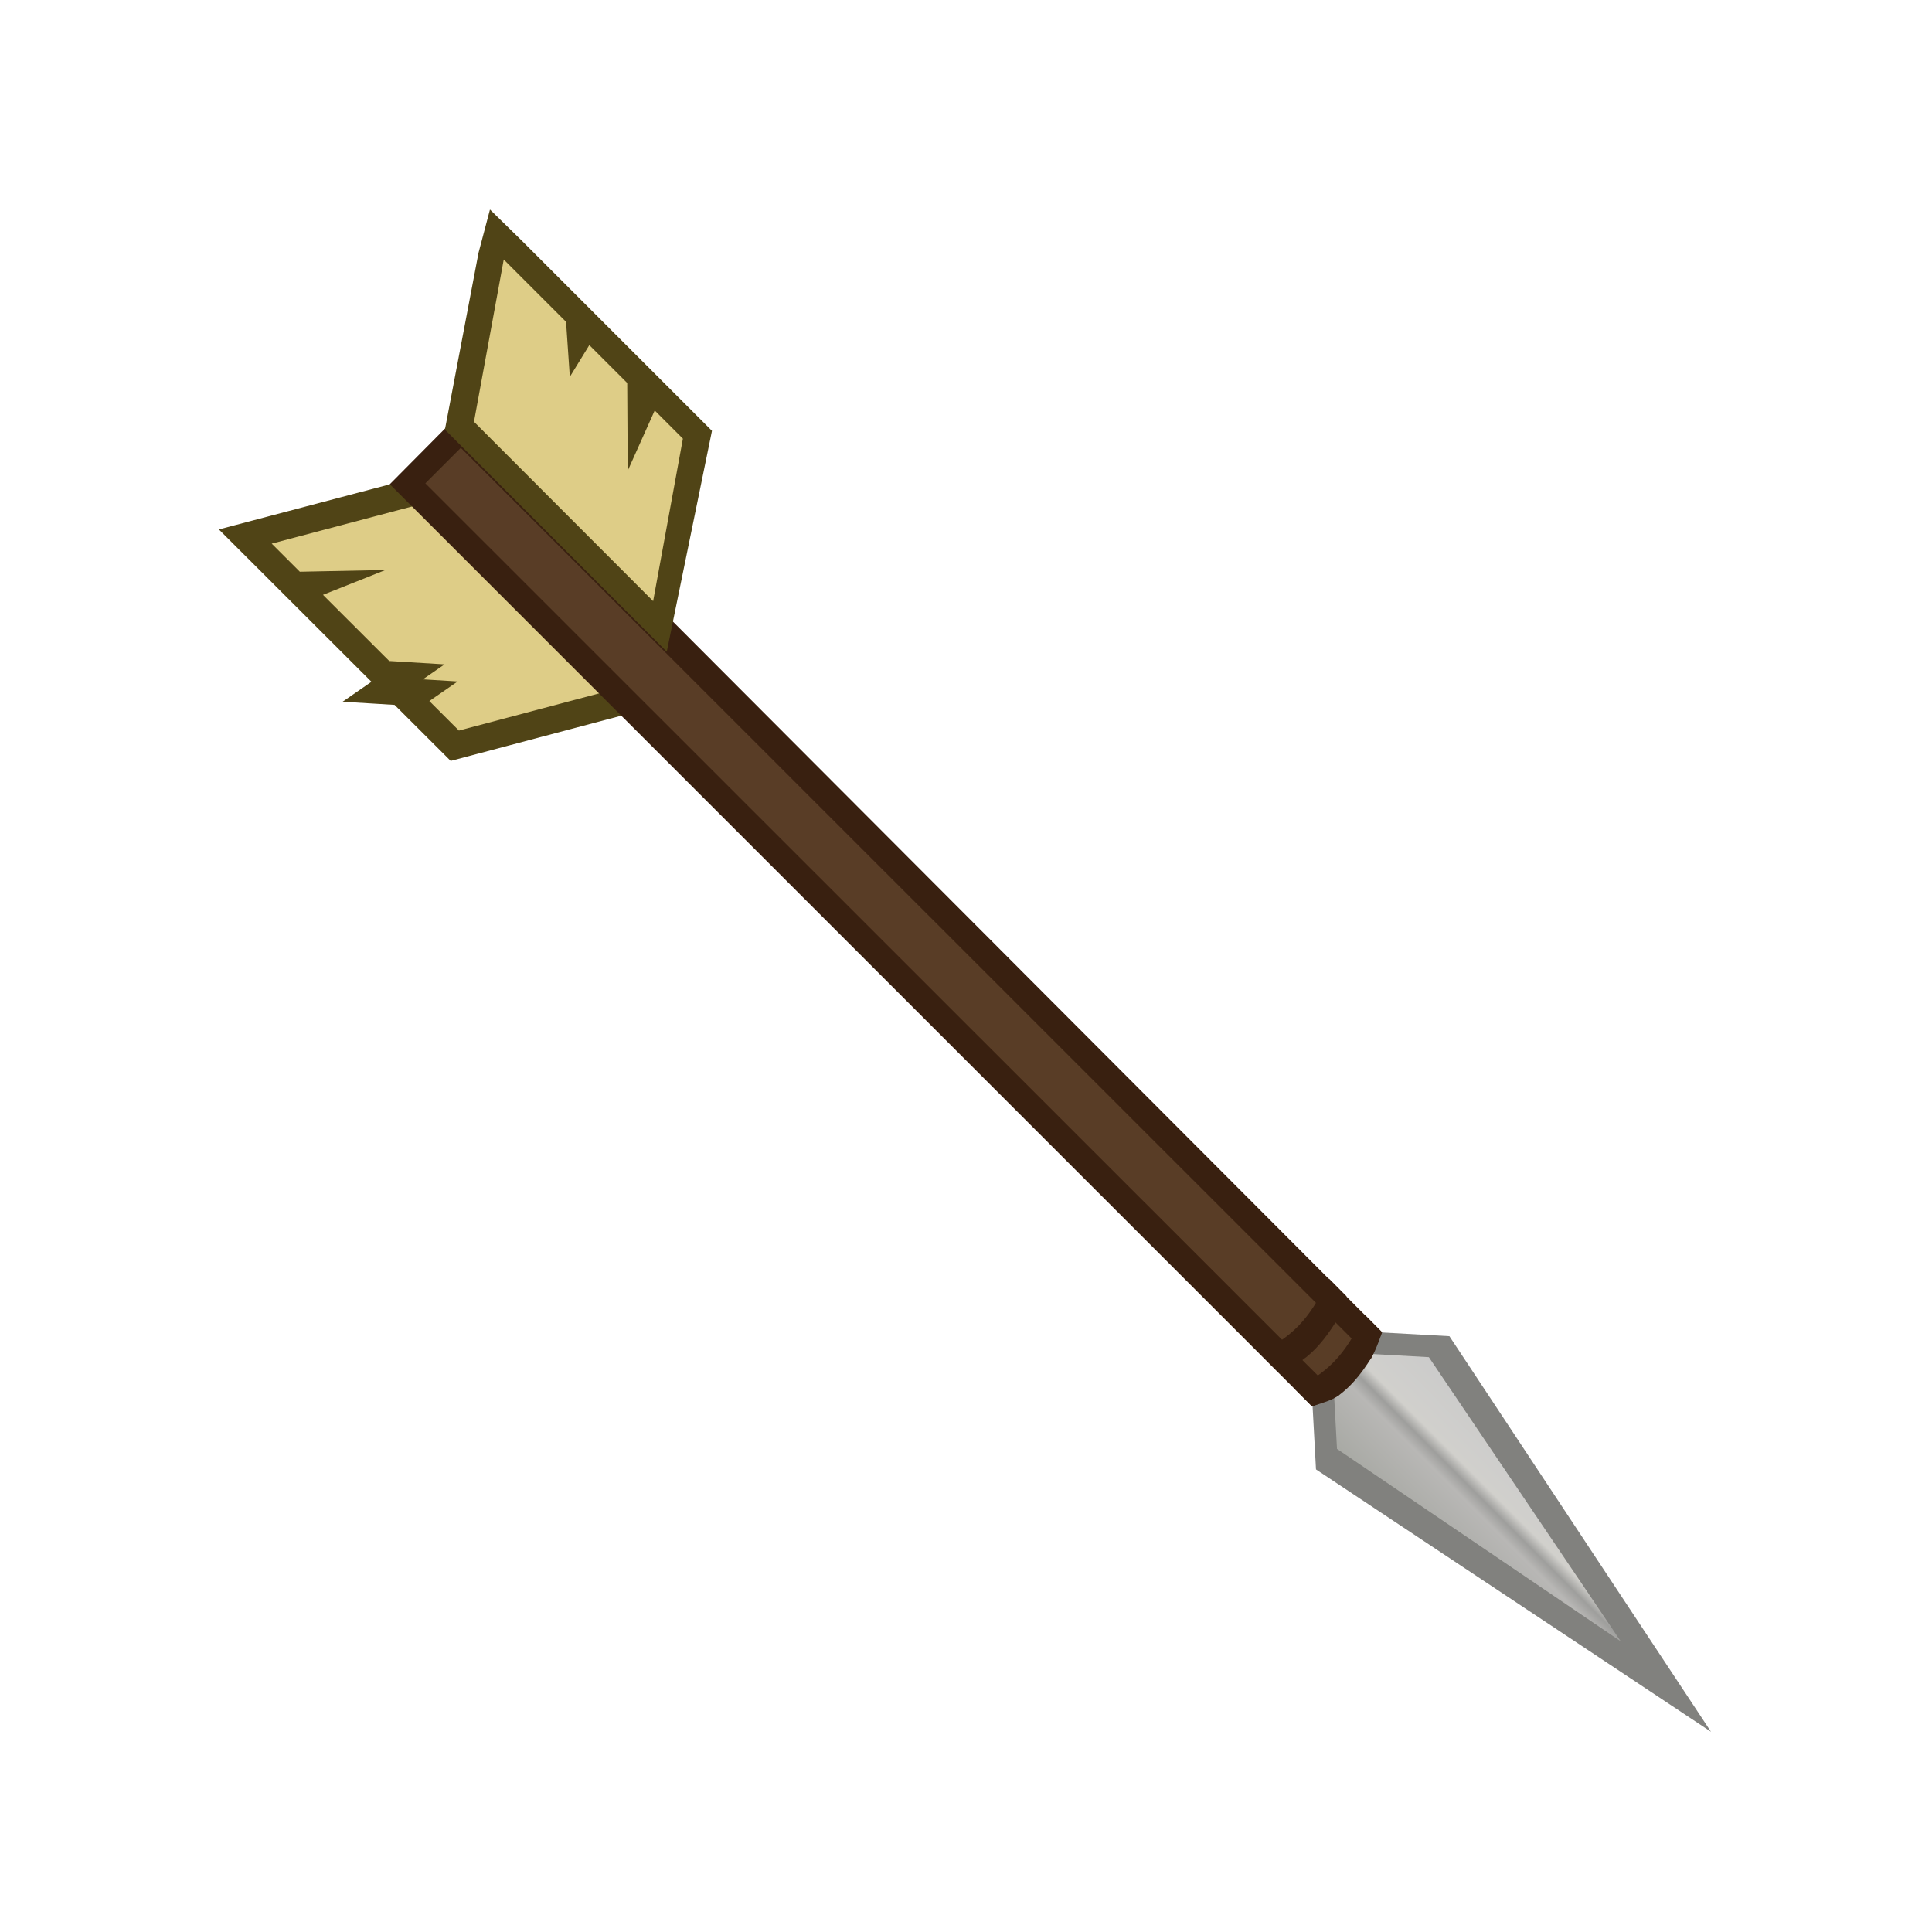 <svg height="500" viewBox="0 0 132.292 132.292" width="500" xmlns="http://www.w3.org/2000/svg" xmlns:xlink="http://www.w3.org/1999/xlink"><linearGradient id="a" gradientTransform="matrix(.21 -.21 -.21 -.21 -286.176 182.521)" gradientUnits="userSpaceOnUse" x1="-675.857" x2="-616.139" y1="457.865" y2="398.116"><stop offset="0" stop-color="#cbcbcb"/><stop offset=".409" stop-color="#d1d0cc"/><stop offset=".5" stop-color="#9e9e9c"/><stop offset=".595" stop-color="#b8b7b5"/><stop offset="1" stop-color="#a9aaa5"/></linearGradient><g stroke-width="2.813" transform="matrix(-.251 .251 -.251 -.251 22.694 280.762)"><g stroke-width=".463" transform="matrix(-.41 -.399 .399 -.409 -512.545 544.492)"><path d="m73.693 84.197-15.402 3.912-58.024 14.485 18.482 18.965-.002.002 32.324 33.166-9.803 6.596 17.51 1.312 18.682 19.17 73.312-18.402zm-5.799 20.418 47.414 48.723-25.836 6.484 17.824-11.996-11.709-.879 7.371-4.959-41.645-3.111-9.873-10.129 8.123-3.107-3.348-17.789-1.275.008z" fill="#504416"/><path d="m70.793 94.405-52.776 13.223 9.37 9.615 28.891-.194-21.183 8.105 22.062 22.637 18.633 1.392-7.361 4.953 11.714.878-9.63 6.481 9.842 10.099 52.687-13.224z" fill="#decd87"/></g><g transform="translate(-.017 -3.635)"><path d="m-504.036 240.337-7.194.066-7.257.066-11.017-12.303 18.273-89.639 18.094 89.665z" fill="#81817e"/><path d="m-523.841 228.109 12.584-64.919 12.458 64.937-7.727 8.611-4.755.043-4.755.043z" fill="url(#a)"/></g><g transform="matrix(1 -.004 .004 1 -71.936 60.762)"><path d="m-449.624 171.697-1.277 251.089 19.944-0.0.993-251.594-4.975-2.114-9.673.596z" fill="#392010"/><path d="m-444.612 169.674-.969 248.328 9.674.037.948-246.718.02-2.242-4.836.298z" fill="#593d26"/><path d="m-439.178 168.864c-1.83.098-3.662.41-5.434.811-1.757.398-5.013 2.023-5.013 2.023l-.043 4.827c6.609-2.269 11.836-3.449 19.66-.505l.043-4.827c-1.362-.579-3.199-1.809-4.975-2.114-1.393-.239-2.815-.291-4.238-.215zm-.088 9.74c-1.83.098-3.662.41-5.434.811-1.757.398-5.013 2.023-5.013 2.023l-.043 4.827c6.609-2.269 11.836-3.449 19.66-.505l.043-4.827c-1.362-.579-3.199-1.809-4.975-2.114-1.393-.239-2.815-.292-4.238-.215z" fill="#392010"/></g><g stroke-width=".484" transform="matrix(-.392 -.382 .382 -.392 -515.728 549.508)"><path d="m99.444 6.225-4.234 15.215-12.647 62.132 77.17 79.277 16.936-77.626-20.422-20.955v-.002l-2.395-2.455-19.111-19.605v-.006l-24.117-24.746zm9.199 35.553 8.111 8.324 2.48 44.691 16.154-25.568 2.406 2.469-.195 27.143 15.238 3.418-2.252 24.824-47.465-48.76z" fill="#504416"/><path d="m104.07 23.908-11.228 57.038 62.318 64.018 11.229-57.108-9.806-10.062-9.785 21.111.223-30.924-13.182-13.523-7.016 11.104-1.077-19.41-21.676-22.243z" fill="#decd87"/></g></g></svg>
